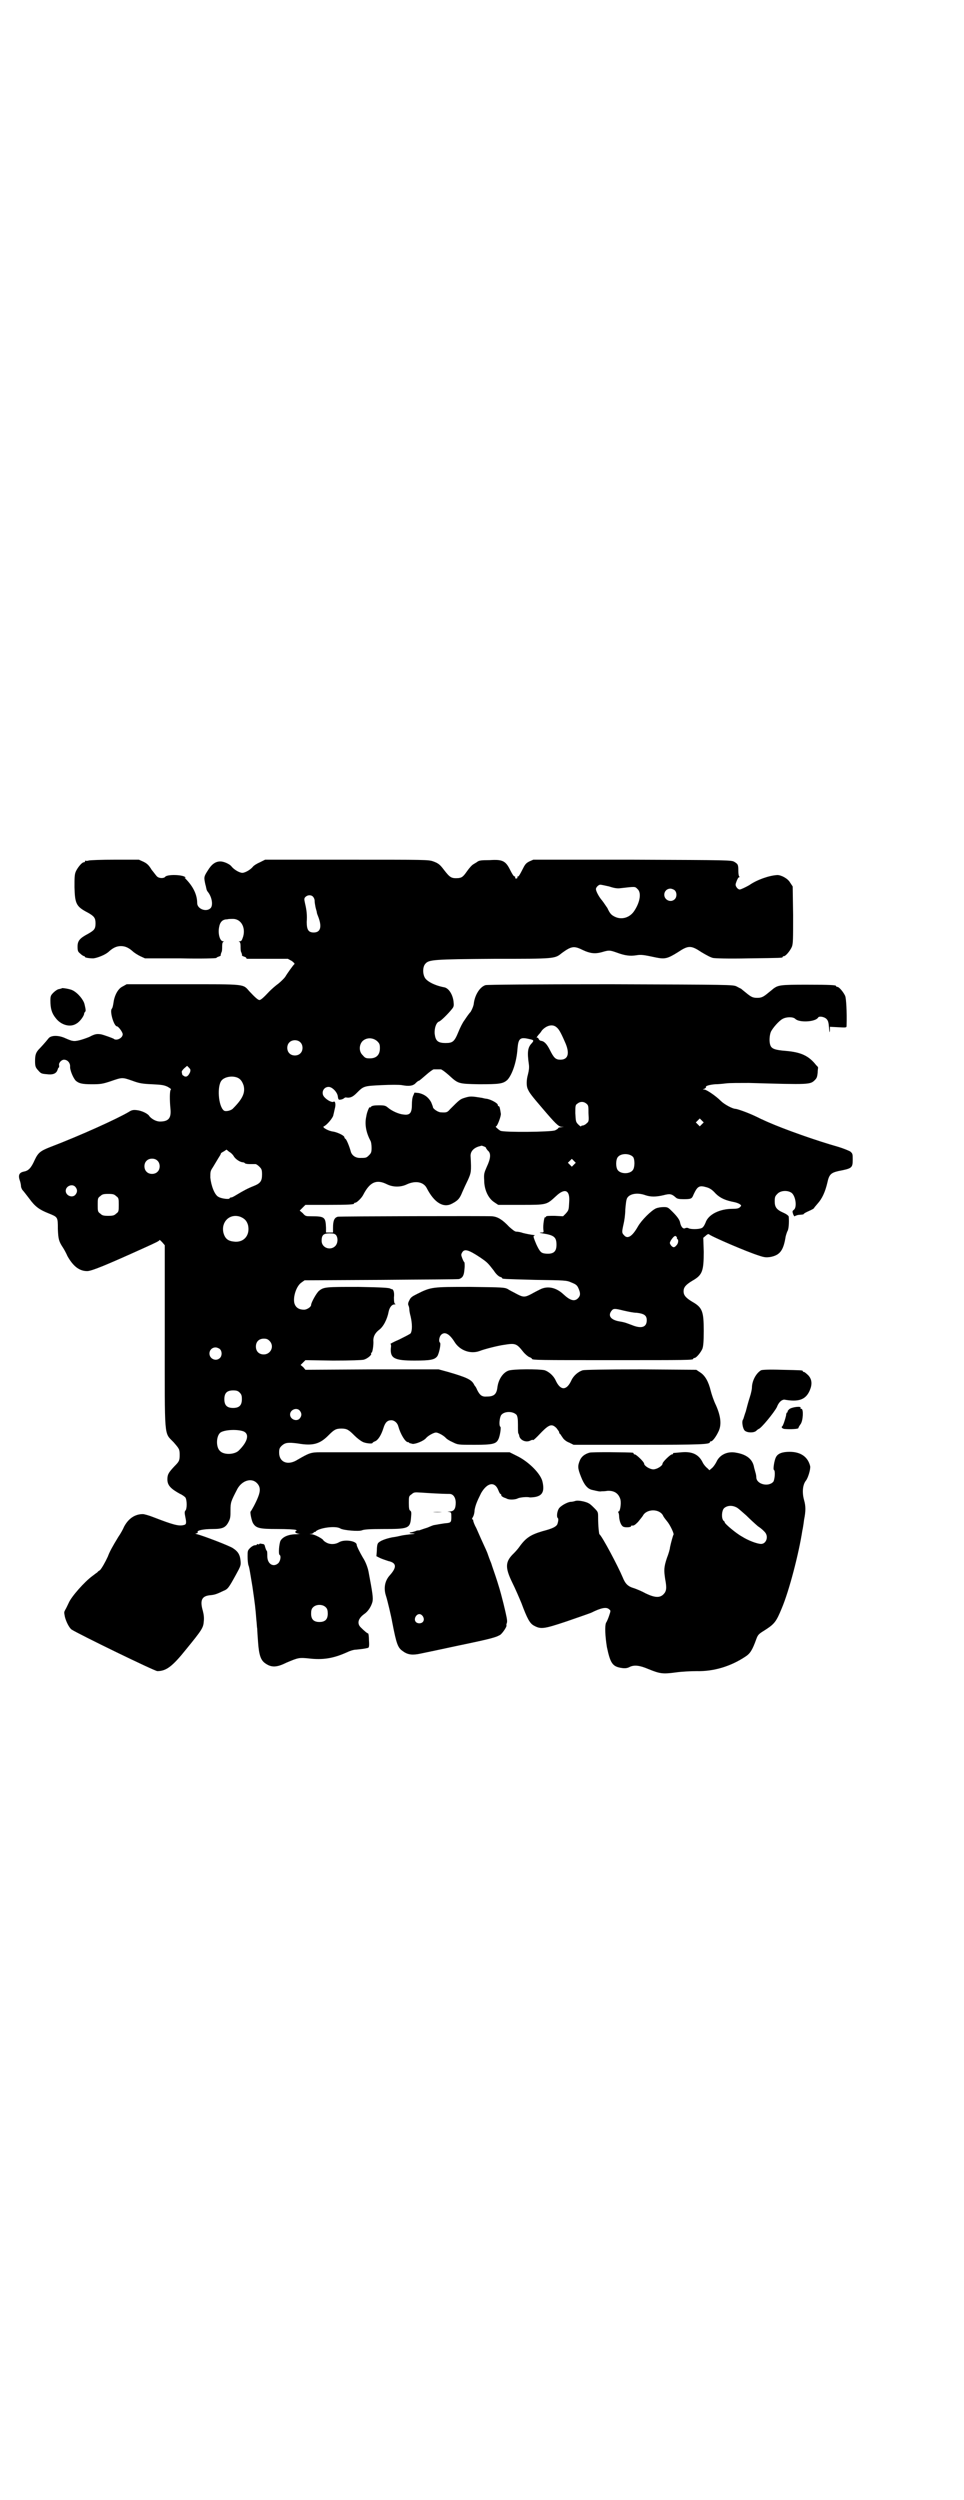 <?xml version="1.0" standalone="no"?>
<!DOCTYPE svg PUBLIC "-//W3C//DTD SVG 20010904//EN"
 "http://www.w3.org/TR/2001/REC-SVG-20010904/DTD/svg10.dtd">
<svg version="1.0" xmlns="http://www.w3.org/2000/svg"
 width="1100pt" height="2850pt" viewBox="0 0 1100 2850"
 preserveAspectRatio="xMidYMid meet">
<g transform="translate(0,2850) scale(0.5,-0.5)"
fill="#000000" stroke="none">
<path d="M202 3738 c-3 -1 -6 -1 -7 0 0 0 -1 0 -1 -2 0 -1 -1 -2 -3 -2 -4 0
-14 -12 -18 -21 -3 -7 -3 -14 -3 -36 1 -38 4 -44 31 -58 14 -8 17 -12 17 -24
0 -13 -3 -16 -17 -24 -19 -10 -24 -16 -24 -29 0 -10 1 -12 6 -16 4 -4 8 -6 9
-6 1 0 2 -1 2 -2 0 -1 8 -3 19 -3 9 1 28 8 36 16 9 8 17 12 27 12 10 0 18 -4
27 -12 3 -3 11 -8 17 -11 l11 -5 82 0 c46 -1 81 0 81 1 0 1 2 2 5 3 3 1 5 2 5
3 -1 0 0 3 1 6 2 3 2 9 2 15 0 6 1 9 3 10 2 0 1 1 -1 1 -7 0 -12 17 -9 32 2
12 8 18 18 18 4 1 9 1 12 1 19 1 31 -18 25 -40 -3 -9 -4 -11 -8 -11 -2 0 -3
-1 -1 -1 2 -1 3 -4 3 -10 0 -6 0 -12 2 -15 1 -3 2 -6 1 -6 0 -1 2 -2 5 -3 3
-1 5 -2 5 -3 0 -1 1 -2 2 -2 0 0 22 0 47 0 l46 0 9 -5 c4 -3 7 -6 6 -7 -2 -1
-17 -22 -21 -29 -2 -3 -9 -10 -15 -15 -7 -5 -16 -13 -21 -18 -14 -15 -20 -20
-23 -20 -3 0 -10 6 -23 20 -15 17 -7 16 -152 16 l-128 0 -9 -5 c-11 -5 -19
-21 -21 -37 -1 -6 -2 -12 -4 -14 -5 -6 5 -40 12 -40 3 0 13 -13 13 -18 0 -9
-15 -16 -21 -10 -2 1 -20 8 -29 10 -9 1 -13 1 -26 -6 -15 -6 -31 -11 -38 -9
-3 0 -10 3 -17 6 -15 7 -32 7 -38 0 -7 -9 -19 -22 -23 -26 -6 -7 -8 -12 -8
-26 0 -11 1 -14 5 -19 8 -9 8 -10 21 -11 14 -2 22 1 25 9 1 3 2 6 3 6 1 0 1 2
1 5 -2 5 5 13 11 13 8 0 14 -7 14 -15 -1 -8 7 -27 13 -33 7 -6 14 -8 37 -8 20
0 25 1 43 7 26 9 26 9 49 1 16 -6 23 -7 45 -8 22 -1 28 -2 36 -6 5 -3 8 -5 7
-6 -3 -2 -3 -24 -1 -44 2 -21 -4 -29 -24 -29 -9 0 -19 6 -24 12 -3 6 -18 13
-29 14 -8 1 -12 0 -18 -4 -27 -16 -111 -54 -179 -80 -23 -9 -28 -13 -36 -30
-8 -18 -14 -24 -24 -26 -11 -2 -14 -8 -10 -20 2 -5 3 -12 3 -15 1 -3 2 -6 4
-8 2 -2 8 -10 15 -19 13 -18 23 -25 43 -33 22 -9 22 -8 22 -36 1 -23 2 -28 12
-43 2 -3 7 -12 10 -19 13 -23 27 -34 45 -34 10 0 44 14 128 52 31 14 37 17 37
19 0 1 3 -2 6 -5 l6 -7 0 -207 c0 -239 -2 -219 20 -242 13 -15 14 -16 14 -29
0 -13 -1 -15 -12 -26 -14 -15 -16 -19 -16 -30 0 -13 7 -21 29 -33 5 -2 10 -6
12 -8 4 -6 4 -27 0 -30 -2 -3 -2 -5 0 -15 3 -14 2 -17 -4 -18 -11 -3 -25 1
-69 18 -10 4 -21 7 -24 7 -18 0 -33 -10 -43 -29 -2 -5 -8 -16 -13 -23 -14 -23
-20 -34 -24 -45 -6 -13 -14 -27 -18 -31 -2 -1 -5 -3 -6 -5 -2 -1 -7 -5 -11 -8
-18 -13 -48 -47 -54 -61 -3 -6 -6 -13 -8 -16 -3 -6 -3 -5 -1 -16 3 -12 10 -25
15 -29 17 -11 190 -95 196 -95 20 0 34 10 66 50 36 44 39 49 40 63 1 9 0 16
-2 24 -7 24 -3 34 16 36 12 1 16 3 31 10 10 4 12 7 28 36 11 20 12 22 11 32
-1 14 -6 22 -17 29 -6 5 -72 30 -82 32 -4 1 -5 2 -3 2 3 0 5 1 4 3 -2 4 14 7
34 7 23 0 30 3 37 17 4 8 4 12 4 26 0 18 1 20 16 49 11 19 32 25 44 13 8 -8 9
-17 3 -32 -5 -13 -15 -31 -17 -33 -2 -1 2 -20 5 -26 7 -12 14 -14 56 -14 21 0
40 -1 42 -2 2 -1 3 -2 2 -2 -2 0 -3 -1 -3 -3 0 -2 3 -3 9 -4 5 0 2 0 -7 -1
-18 0 -31 -6 -36 -15 -3 -7 -5 -30 -2 -32 4 -2 2 -14 -3 -19 -11 -10 -25 -2
-25 16 0 5 0 11 -1 12 -2 2 -3 6 -4 9 -1 5 -2 7 -7 7 -3 1 -6 1 -6 0 0 -1 -1
-1 -3 -1 -2 1 -3 1 -3 0 1 -1 -1 -2 -4 -2 -3 0 -8 -3 -11 -6 -6 -6 -6 -7 -6
-20 0 -8 1 -17 2 -20 2 -3 5 -25 9 -48 6 -41 7 -50 9 -76 1 -7 1 -16 2 -20 0
-4 1 -19 2 -32 2 -28 6 -40 16 -47 14 -10 26 -10 48 1 28 12 30 12 51 10 33
-4 57 0 88 14 6 3 15 6 21 6 10 1 19 2 27 4 2 1 3 4 2 17 0 9 -1 16 -2 16 -2
0 -9 6 -16 13 -10 9 -7 21 7 31 9 6 16 17 19 28 2 9 0 21 -9 69 -2 10 -7 23
-13 32 -7 12 -14 26 -14 29 0 9 -28 13 -40 6 -8 -5 -20 -6 -29 -1 -4 2 -7 5
-7 5 0 3 -20 14 -27 14 -6 1 -6 1 0 1 3 1 5 2 5 3 0 2 1 2 1 1 1 0 3 0 4 2 9
8 46 13 56 6 7 -4 42 -7 49 -4 4 2 17 3 48 3 58 0 62 1 64 26 1 11 1 14 -2 16
-2 1 -3 5 -3 17 0 15 0 16 6 20 6 5 6 5 23 4 14 -1 46 -3 64 -3 8 0 14 -8 14
-20 0 -14 -4 -20 -14 -20 -6 -1 -6 -1 -1 -1 5 -1 5 -2 5 -12 0 -12 -1 -13 -15
-14 -7 -1 -13 -2 -24 -4 -2 0 -9 -3 -16 -6 -7 -2 -15 -5 -18 -6 -4 0 -8 -1 -9
-2 0 0 -4 -1 -7 -2 -9 -1 -8 -3 1 -3 7 -1 6 -1 -5 -2 -8 -1 -17 -2 -21 -3 -4
-1 -13 -3 -21 -4 -15 -3 -28 -8 -32 -13 -2 -2 -3 -9 -3 -17 l-1 -13 8 -4 c4
-2 13 -5 19 -7 19 -4 20 -14 4 -32 -12 -13 -15 -30 -9 -48 3 -9 12 -47 14 -59
10 -52 13 -59 25 -67 11 -8 22 -9 40 -5 10 2 48 10 85 18 77 16 87 19 97 25 5
4 14 17 14 21 -1 1 0 4 1 7 1 5 -1 14 -8 43 -4 15 -6 25 -14 50 -5 16 -12 35
-14 42 -3 7 -7 18 -9 24 -4 10 -8 17 -25 56 -4 7 -7 15 -7 17 0 2 -1 3 -2 3
-1 0 -1 2 1 5 2 3 4 10 4 16 2 11 5 19 15 39 14 24 31 27 39 7 2 -5 4 -9 5 -9
1 0 2 -1 2 -3 0 -2 3 -4 8 -6 1 0 3 -1 5 -2 6 -3 20 -2 25 1 4 2 21 4 27 2 1
0 6 0 12 1 17 3 22 13 17 35 -4 18 -31 45 -57 58 l-18 9 -178 0 c-98 0 -191 0
-206 0 -15 0 -37 0 -48 0 -22 0 -26 -2 -52 -17 -22 -14 -42 -6 -42 16 0 9 1
11 6 16 8 7 14 8 37 5 34 -6 50 -1 69 18 13 13 17 16 30 16 13 0 17 -3 30 -16
6 -6 14 -12 18 -14 7 -4 23 -5 23 -3 0 1 3 3 6 4 7 3 14 14 19 30 4 13 9 18
18 18 7 0 14 -6 16 -14 5 -18 16 -36 22 -36 2 0 3 -1 3 -2 0 0 4 -1 8 -2 8 0
25 7 30 13 5 6 18 13 23 13 5 0 18 -7 23 -13 2 -2 8 -6 15 -9 12 -6 12 -6 50
-6 41 0 49 2 54 12 4 7 7 28 5 29 -4 2 -2 22 2 27 7 9 27 9 35 0 2 -4 3 -8 3
-22 0 -10 0 -19 1 -20 1 -2 2 -4 2 -6 2 -9 14 -15 24 -11 4 2 7 3 7 2 0 -2 6
3 21 19 17 17 23 18 33 8 3 -4 6 -8 6 -9 0 -2 1 -4 3 -5 1 -2 4 -6 6 -9 2 -3
8 -8 14 -10 l10 -5 148 0 c144 0 163 1 163 6 0 1 1 2 3 2 3 0 11 10 17 23 7
15 5 34 -6 59 -5 10 -10 25 -12 33 -5 21 -13 35 -24 42 l-9 6 -126 1 c-84 0
-128 -1 -133 -2 -10 -3 -21 -12 -26 -23 -11 -24 -25 -24 -36 0 -5 11 -16 20
-25 23 -13 3 -73 3 -83 -1 -13 -5 -23 -21 -25 -39 -2 -15 -8 -20 -24 -20 -11
-1 -16 3 -22 15 -2 5 -4 8 -5 9 -1 1 -2 3 -3 5 -6 10 -17 15 -58 27 l-22 6
-152 0 -152 -1 -5 6 -6 5 6 6 5 5 63 -1 c40 0 66 1 70 2 8 2 19 11 17 14 -1 1
0 2 1 2 2 0 5 18 4 28 0 9 4 17 13 24 10 7 19 25 22 42 2 9 7 16 13 16 3 0 4
1 2 1 -2 1 -3 4 -3 15 1 8 0 14 -2 17 -2 2 -3 3 -3 2 0 -1 -1 0 -3 1 -3 2 -18
3 -73 4 -74 0 -79 0 -90 -9 -6 -5 -18 -27 -18 -32 0 -5 -10 -11 -16 -11 -12 0
-19 5 -22 14 -4 14 4 40 16 48 l7 5 175 1 c96 1 176 1 178 2 8 3 11 8 12 23 1
8 0 15 0 15 -1 0 -3 4 -5 9 -3 8 -3 9 0 14 5 8 14 6 41 -12 16 -11 17 -12 31
-30 5 -8 11 -13 14 -14 3 -1 5 -2 5 -3 0 -2 2 -2 76 -4 68 -1 71 -1 82 -6 10
-4 13 -6 16 -13 5 -11 5 -17 -1 -23 -8 -8 -18 -5 -33 9 -17 16 -37 20 -54 11
-4 -2 -12 -6 -19 -10 -15 -8 -19 -8 -34 0 -7 4 -16 8 -20 11 -8 4 -11 4 -86 5
-87 0 -89 0 -121 -16 -12 -6 -15 -8 -18 -15 -3 -5 -3 -9 -2 -11 1 -2 2 -6 2
-8 0 -3 1 -10 3 -17 4 -17 4 -33 0 -39 -2 -2 -14 -8 -26 -14 -12 -5 -21 -10
-20 -10 1 0 2 -4 1 -9 -2 -24 8 -29 54 -29 37 0 46 2 52 10 4 6 9 29 6 31 -3
2 -2 12 2 17 8 9 19 4 31 -15 12 -20 37 -29 58 -21 10 4 41 12 56 14 25 4 28
3 43 -16 4 -5 11 -11 14 -12 3 -1 6 -3 6 -4 0 -3 17 -3 184 -3 170 0 184 0
184 3 0 1 1 2 3 2 4 0 14 12 18 21 2 6 3 15 3 41 0 44 -3 53 -26 66 -15 9 -20
15 -20 24 0 9 5 15 20 24 23 13 26 22 26 66 l-1 32 6 5 c3 3 6 4 7 3 3 -4 86
-40 115 -49 12 -4 16 -4 24 -3 23 4 31 15 36 47 1 4 3 10 4 12 3 4 4 20 3 33
0 2 -5 6 -12 9 -16 7 -20 13 -20 26 0 10 1 12 6 17 7 8 24 9 33 2 9 -8 12 -32
5 -38 -4 -3 -4 -4 -2 -10 1 -3 3 -6 4 -5 0 1 4 2 7 3 11 1 13 1 13 2 0 1 5 4
12 7 7 3 12 6 12 7 0 1 4 5 8 10 10 11 17 26 22 47 4 19 8 23 25 27 31 6 33 7
33 26 0 13 0 14 -6 19 -4 2 -16 7 -26 10 -53 15 -123 40 -162 57 -7 3 -13 6
-13 6 -1 0 -8 4 -17 8 -17 8 -40 16 -44 16 -6 0 -25 10 -33 18 -12 12 -33 26
-38 26 -4 0 -4 0 1 2 2 1 4 3 3 4 -1 2 8 5 21 6 6 0 17 1 25 2 8 1 31 1 52 1
140 -4 140 -4 151 7 4 4 5 7 6 16 0 6 1 11 1 12 0 0 -1 3 -4 5 -17 22 -35 30
-69 33 -26 2 -33 5 -36 13 -3 8 -2 22 1 30 4 9 19 26 27 30 9 5 24 5 29 0 9
-9 46 -7 52 3 2 4 14 2 19 -3 4 -4 5 -8 6 -21 1 -10 1 -12 2 -6 l0 9 19 -1
c18 -1 19 -1 19 3 1 33 -1 62 -3 68 -4 9 -14 21 -18 21 -2 0 -3 1 -3 2 0 2
-11 3 -68 3 -59 0 -64 -1 -75 -9 -1 -1 -6 -5 -11 -9 -12 -10 -16 -12 -26 -12
-10 0 -14 2 -26 12 -5 4 -10 8 -11 9 -1 0 -6 3 -10 5 -8 4 -14 4 -287 5 -186
0 -281 -1 -286 -2 -13 -4 -25 -23 -27 -44 -1 -5 -4 -12 -7 -17 -4 -4 -10 -13
-14 -19 -4 -5 -10 -17 -14 -27 -9 -22 -13 -25 -29 -25 -18 0 -23 5 -25 21 -1
14 4 26 10 28 4 1 21 18 29 28 5 6 5 8 4 18 -2 16 -11 30 -21 32 -22 4 -41 14
-45 23 -5 10 -4 25 2 31 8 9 18 10 157 11 139 0 138 0 154 13 22 16 28 17 48
7 17 -8 28 -9 43 -5 17 5 18 5 35 -1 19 -7 30 -8 44 -6 11 2 17 1 45 -5 20 -4
26 -3 50 12 24 16 30 16 54 0 10 -6 21 -12 26 -13 4 -1 34 -2 81 -1 76 1 78 1
78 3 0 1 1 2 3 2 4 0 14 12 18 21 3 7 3 17 3 73 l-1 65 -6 9 c-5 9 -20 17 -29
17 -19 -1 -47 -11 -64 -23 -7 -4 -19 -10 -22 -10 -2 0 -5 2 -7 5 -3 5 -3 6 0
14 2 5 4 9 6 9 1 0 1 1 0 2 -1 0 -2 6 -2 12 0 15 -1 16 -9 21 -7 4 -9 4 -233
5 l-226 0 -9 -4 c-8 -4 -10 -7 -16 -19 -4 -8 -8 -15 -9 -15 -2 0 -3 -1 -2 -2
0 -2 -1 -3 -3 -3 -2 0 -3 1 -2 3 0 1 -1 2 -2 2 -2 0 -6 7 -10 15 -10 20 -17
24 -46 22 -22 0 -25 -1 -29 -4 -1 -1 -5 -3 -8 -5 -4 -2 -10 -9 -15 -16 -9 -13
-12 -15 -20 -16 -16 -1 -19 1 -33 19 -9 12 -13 15 -24 19 -11 4 -16 4 -198 4
l-186 0 -12 -6 c-7 -3 -13 -7 -15 -9 -6 -8 -19 -15 -25 -15 -6 0 -19 7 -25 15
-4 5 -17 11 -25 11 -11 0 -20 -6 -29 -21 -9 -14 -9 -15 -5 -33 1 -2 1 -5 2 -8
0 -2 2 -6 3 -7 10 -12 13 -32 6 -38 -10 -9 -30 -1 -30 12 0 19 -9 38 -27 56
-2 2 -3 3 -1 2 2 -1 2 -1 1 1 -6 6 -41 7 -46 1 -3 -4 -14 -4 -19 1 -2 2 -7 9
-12 15 -6 10 -10 14 -18 18 l-11 5 -55 0 c-30 0 -57 -1 -60 -2z m1188 -59 c12
-4 19 -5 26 -4 35 4 33 4 39 -2 9 -8 6 -29 -7 -49 -10 -16 -29 -22 -45 -14 -8
4 -11 7 -17 20 -3 4 -8 12 -12 17 -7 8 -14 21 -14 26 0 4 6 10 10 10 2 0 11
-2 20 -4z m150 -9 c5 -5 5 -15 0 -20 -9 -9 -24 -2 -24 10 0 8 6 14 14 14 3 0
8 -2 10 -4z m-826 -14 c2 -2 4 -6 4 -9 0 -4 1 -10 2 -15 1 -5 3 -10 3 -12 0
-2 2 -7 4 -12 8 -22 4 -34 -11 -34 -12 0 -16 6 -16 24 1 16 0 26 -4 43 -2 9
-2 11 1 14 5 5 13 5 17 1z m556 -298 c5 -4 9 -10 19 -33 12 -26 8 -41 -10 -41
-11 0 -15 4 -24 22 -7 14 -13 20 -20 21 -2 0 -5 2 -6 5 -1 2 -3 3 -4 2 -2 -1
3 6 6 9 2 2 4 5 6 8 10 11 24 15 33 7z m-409 -32 c5 -5 6 -7 6 -16 0 -15 -8
-23 -23 -23 -9 0 -11 1 -16 7 -9 8 -9 23 -1 32 9 9 24 9 34 0z m347 5 c10 -2
11 -3 6 -9 -10 -10 -11 -21 -7 -49 1 -7 0 -14 -2 -22 -4 -14 -4 -28 0 -35 3
-7 8 -14 33 -43 29 -34 36 -41 43 -42 l6 0 -6 -1 c-4 0 -7 -1 -7 -2 0 -1 -3
-3 -7 -5 -8 -4 -118 -5 -125 -1 -5 3 -13 10 -10 10 3 0 12 24 11 29 -2 13 -3
17 -5 17 -1 0 -2 1 -2 3 0 4 -17 13 -26 14 -2 0 -6 1 -10 2 -25 4 -27 4 -40 0
-10 -3 -12 -5 -33 -26 -6 -7 -8 -8 -21 -7 -6 0 -18 8 -18 12 0 1 -2 6 -4 11
-6 11 -15 18 -28 21 l-10 1 -3 -7 c-2 -4 -3 -12 -3 -21 0 -19 -5 -24 -19 -22
-12 1 -28 9 -36 16 -5 4 -7 5 -20 5 -11 0 -16 -1 -18 -3 -2 -2 -3 -3 -3 -2 0
5 -7 -11 -8 -20 -4 -17 -1 -36 9 -55 2 -3 3 -10 3 -17 0 -10 -1 -12 -6 -17 -6
-6 -7 -6 -21 -6 -9 0 -17 5 -20 13 -4 15 -10 28 -12 30 -2 1 -3 3 -3 4 0 4
-15 11 -25 13 -11 1 -27 10 -22 12 6 2 22 20 22 27 1 3 2 9 3 13 3 10 1 19 -3
16 -4 -2 -15 4 -21 11 -8 9 -2 23 10 23 8 0 20 -12 21 -22 1 -7 2 -8 6 -7 3 0
7 2 8 3 1 1 3 2 4 2 10 -2 16 1 25 10 16 16 16 16 57 18 21 1 40 1 46 0 16 -3
26 -2 32 5 3 3 6 5 7 5 1 0 8 6 16 13 8 7 16 13 18 13 2 0 6 0 8 0 2 0 6 0 8
0 2 0 10 -6 18 -13 22 -20 21 -20 69 -21 47 0 55 1 65 10 11 12 21 41 23 71 2
24 6 27 27 22z m-523 -7 c7 -6 7 -19 1 -25 -6 -7 -19 -7 -25 -1 -7 6 -7 19 -1
25 6 7 19 7 25 1z m-251 -68 c-4 -9 -8 -12 -13 -10 -3 2 -5 3 -5 4 0 1 -1 3
-1 5 -1 2 1 5 5 9 l7 6 4 -4 c4 -4 4 -5 3 -10z m108 -13 c7 -3 11 -9 14 -18 4
-16 -2 -30 -24 -52 -4 -5 -17 -8 -21 -5 -13 10 -16 57 -5 69 7 8 24 11 36 6z
m796 -59 c5 -4 5 -6 5 -22 1 -17 1 -19 -4 -23 -3 -3 -7 -5 -9 -5 -2 0 -4 -1
-4 -2 0 -1 -3 1 -6 4 -6 6 -6 7 -7 26 0 17 0 19 5 22 6 5 14 5 20 0z m264 -47
l-5 -5 -4 4 -5 5 4 4 5 5 4 -4 5 -5 -4 -4z m-497 -51 c3 -1 5 -3 4 -3 0 -1 2
-3 4 -6 8 -6 7 -18 -2 -37 -6 -14 -7 -16 -6 -31 0 -21 9 -41 23 -50 l9 -6 52
0 c60 0 58 0 80 20 20 19 32 14 30 -13 -1 -19 -1 -19 -8 -27 l-6 -6 -19 1
c-14 0 -20 0 -20 -2 0 -1 -1 -2 -2 -1 -2 1 -5 -18 -4 -28 1 -7 1 -7 -5 -7 -5
0 -4 -1 3 -2 26 -4 32 -8 32 -26 0 -16 -7 -22 -26 -20 -9 1 -12 4 -20 21 -6
14 -7 18 -6 19 2 1 3 2 2 2 -9 1 -19 3 -27 5 -5 2 -12 3 -15 3 -3 0 -8 4 -16
11 -15 16 -26 23 -39 24 -10 1 -348 0 -352 -1 -8 -2 -11 -9 -11 -25 l0 -11 -8
0 -8 0 0 11 c-1 24 -3 26 -33 26 -13 0 -14 0 -20 7 l-7 6 7 7 6 6 50 0 c51 0
61 1 61 3 0 1 1 2 3 2 3 0 14 10 18 18 15 29 30 36 54 24 14 -7 32 -7 46 0 20
9 38 5 45 -9 17 -33 38 -46 58 -35 13 7 17 11 23 26 3 7 9 20 13 28 7 16 8 18
6 53 -1 11 6 19 18 23 4 1 7 2 7 2 1 0 3 -1 6 -2z m-571 -23 c4 -6 14 -13 21
-13 1 0 3 -1 4 -2 0 -1 5 -2 10 -2 6 0 12 0 14 0 2 0 6 -3 9 -6 5 -5 6 -7 6
-18 0 -15 -4 -20 -19 -26 -13 -5 -24 -11 -39 -20 -5 -3 -10 -6 -12 -6 -2 0 -4
-1 -4 -2 0 -3 -18 -1 -25 3 -9 4 -17 25 -19 44 0 14 0 15 6 24 3 5 6 10 6 10
0 0 3 5 6 10 3 5 6 9 6 11 0 1 3 3 7 5 l6 4 6 -5 c4 -2 9 -7 11 -11z m911 -1
c4 -6 4 -24 -1 -30 -7 -9 -27 -9 -34 0 -5 6 -5 24 0 30 7 9 27 9 35 0z m-1086
-8 c7 -6 7 -19 1 -25 -6 -7 -19 -7 -25 -1 -7 6 -7 19 -1 25 6 7 19 7 25 1z
m951 -9 l-5 -5 -4 4 -5 5 4 4 5 5 4 -4 5 -5 -4 -4z m-1138 -51 c5 -6 5 -12 0
-18 -7 -8 -22 -2 -22 9 0 11 15 17 22 9z m1441 -1 c7 -2 13 -6 20 -14 11 -11
23 -16 44 -20 4 -1 10 -3 12 -5 3 -2 3 -3 0 -6 -3 -3 -7 -4 -17 -4 -30 0 -56
-13 -62 -32 -3 -7 -6 -11 -9 -12 -7 -3 -26 -3 -30 0 -2 1 -5 1 -7 0 -5 -3 -10
3 -12 13 -1 6 -7 14 -17 24 -10 10 -11 11 -20 11 -6 0 -13 -1 -18 -3 -11 -5
-33 -27 -41 -41 -13 -23 -24 -30 -32 -20 -5 5 -5 7 -1 25 2 8 4 23 4 33 1 12
2 22 4 26 5 10 23 14 42 7 12 -4 24 -4 41 0 15 4 19 3 28 -5 3 -3 7 -4 18 -4
18 0 19 1 23 11 9 19 13 21 30 16z m-1348 -20 c6 -4 6 -6 6 -20 0 -14 0 -16
-6 -20 -4 -4 -7 -5 -18 -5 -11 0 -14 1 -18 5 -6 4 -6 6 -6 20 0 14 0 16 6 20
4 4 7 5 18 5 11 0 14 -1 18 -5z m283 -47 c10 -4 15 -9 18 -19 5 -22 -8 -39
-29 -38 -16 1 -23 6 -27 20 -6 25 14 45 38 37z m219 -42 c5 -7 4 -19 -2 -25
-11 -11 -31 -4 -31 12 0 13 4 17 18 17 10 0 12 -1 15 -4z m778 -6 c-1 -1 0 -2
1 -3 3 -2 2 -10 -2 -14 -5 -6 -8 -6 -13 0 -3 5 -3 5 0 11 6 9 10 12 12 9 2 -1
2 -3 2 -3z m-122 -166 c9 -2 22 -5 30 -5 17 -2 23 -6 23 -17 0 -16 -12 -20
-34 -11 -14 5 -14 6 -32 9 -17 4 -23 13 -14 24 4 5 7 5 27 0z m-808 -69 c12
-12 3 -31 -13 -31 -11 0 -18 7 -18 18 0 11 7 18 18 18 6 0 9 -1 13 -5z m-113
-19 c5 -5 5 -15 0 -20 -9 -9 -24 -2 -24 10 0 8 6 14 14 14 3 0 8 -2 10 -4z
m45 -99 c4 -4 5 -7 5 -15 0 -14 -6 -20 -20 -20 -14 0 -20 6 -20 20 0 14 6 20
20 20 8 0 11 -1 15 -5z m137 -41 c5 -6 5 -12 0 -18 -7 -8 -22 -2 -22 9 0 11
15 17 22 9z m-133 -46 c20 -4 16 -24 -7 -46 -11 -9 -34 -9 -42 0 -9 8 -9 32 0
41 6 6 31 9 49 5z m193 -403 c3 -3 4 -7 4 -14 0 -13 -6 -19 -19 -19 -13 0 -19
6 -19 19 0 7 1 11 4 14 7 8 23 8 30 0z m221 -20 c5 -8 1 -16 -8 -16 -9 0 -13
8 -8 16 2 3 5 5 8 5 3 0 6 -2 8 -5z"/>
<path d="M141 3447 c0 -1 -3 -1 -6 -2 -3 0 -9 -4 -13 -8 -6 -6 -7 -8 -7 -18 0
-18 3 -29 12 -40 12 -16 33 -22 47 -13 8 4 18 18 18 23 0 1 1 3 2 4 2 1 2 5
-1 17 -2 10 -15 26 -27 32 -5 3 -23 6 -25 5z"/>
<path d="M1737 2576 c-12 -7 -21 -25 -21 -40 0 -3 -2 -13 -5 -22 -3 -9 -7 -24
-9 -32 -3 -8 -5 -16 -6 -18 -4 -4 -1 -22 4 -26 6 -5 21 -5 26 0 2 2 5 4 5 4 5
0 36 38 42 50 4 11 11 17 17 17 33 -6 49 0 58 21 6 14 5 25 -3 34 -4 4 -9 8
-10 8 -2 0 -3 1 -3 2 0 2 -2 2 -48 3 -31 1 -44 0 -47 -1z"/>
<path d="M1801 2487 c-3 -3 -4 -5 -4 -5 1 0 1 -1 0 -2 -2 0 -3 -4 -3 -7 -2 -9
-7 -24 -9 -25 -3 -2 1 -6 7 -6 12 -1 30 0 30 2 0 1 2 5 5 9 6 8 7 35 2 35 -2
0 -3 1 -2 2 3 5 -21 2 -26 -3z"/>
<path d="M1345 2388 c-10 -3 -17 -8 -21 -16 -6 -14 -6 -19 2 -39 7 -18 15 -28
26 -30 13 -3 17 -4 21 -3 2 0 8 0 13 1 16 1 26 -6 30 -20 2 -10 -1 -27 -4 -27
-1 0 -2 -1 -1 -2 1 -1 2 -6 2 -11 1 -11 5 -20 10 -22 5 -2 17 -1 17 1 0 1 1 2
2 2 4 -1 7 1 14 8 4 5 9 11 11 14 8 16 37 17 46 1 1 -3 5 -8 9 -13 7 -8 17
-29 15 -31 -1 -1 -6 -19 -8 -29 0 -3 -3 -14 -7 -24 -7 -21 -7 -28 -4 -48 4
-21 3 -28 -4 -35 -8 -8 -19 -8 -40 2 -9 5 -21 10 -27 12 -14 4 -20 10 -26 25
-10 24 -47 94 -53 98 -1 1 -3 19 -3 38 0 13 0 13 -10 23 -9 9 -12 11 -24 14
-9 2 -15 2 -18 1 -3 -1 -7 -2 -10 -2 -7 0 -24 -9 -28 -16 -4 -7 -5 -19 -2 -21
2 -2 1 -8 -1 -14 -3 -6 -11 -10 -34 -16 -27 -8 -38 -15 -53 -36 -2 -3 -8 -10
-12 -14 -20 -19 -21 -32 -4 -67 7 -14 16 -35 21 -47 13 -35 19 -46 28 -51 16
-9 23 -8 74 9 26 9 52 18 57 20 22 11 35 14 41 8 4 -3 4 -3 0 -15 -2 -6 -5
-13 -7 -16 -3 -7 -2 -30 2 -55 8 -38 13 -45 35 -48 7 -1 12 0 16 2 11 6 24 4
43 -4 27 -11 33 -12 63 -8 14 2 35 3 48 3 39 -1 78 11 111 33 11 7 16 15 25
40 4 11 6 12 22 22 20 13 24 19 36 48 17 40 39 125 47 177 1 4 3 16 4 25 4 20
4 31 0 45 -5 18 -3 35 4 44 5 6 11 26 10 33 -5 21 -21 33 -47 33 -17 0 -27 -4
-31 -12 -4 -7 -7 -28 -5 -29 4 -2 2 -22 -1 -27 -11 -13 -39 -6 -39 10 0 3 -1
8 -2 11 -1 3 -2 8 -3 11 -3 19 -17 30 -41 34 -20 4 -38 -5 -45 -21 -2 -4 -6
-10 -9 -13 l-7 -6 -5 5 c-3 2 -8 8 -10 12 -9 19 -24 26 -48 24 -20 -2 -20 -1
-20 -3 0 -1 -1 -2 -3 -2 -3 0 -21 -17 -21 -21 0 -5 -13 -13 -21 -13 -8 0 -21
8 -21 13 0 4 -18 21 -21 21 -2 0 -3 1 -3 2 0 1 -1 2 -2 2 -7 1 -95 2 -99 0z
m338 -126 c3 -2 12 -10 20 -17 8 -8 20 -19 27 -25 8 -5 15 -12 17 -15 7 -10 1
-25 -10 -25 -9 0 -30 8 -44 17 -13 7 -39 29 -39 32 0 1 -1 3 -3 4 -5 6 -4 22
1 28 7 7 20 8 31 1z"/>
<path d="M988 2253 c5 -1 15 -1 21 0 5 0 1 0 -11 0 -12 0 -16 0 -10 0z"/>
</g>
</svg>
